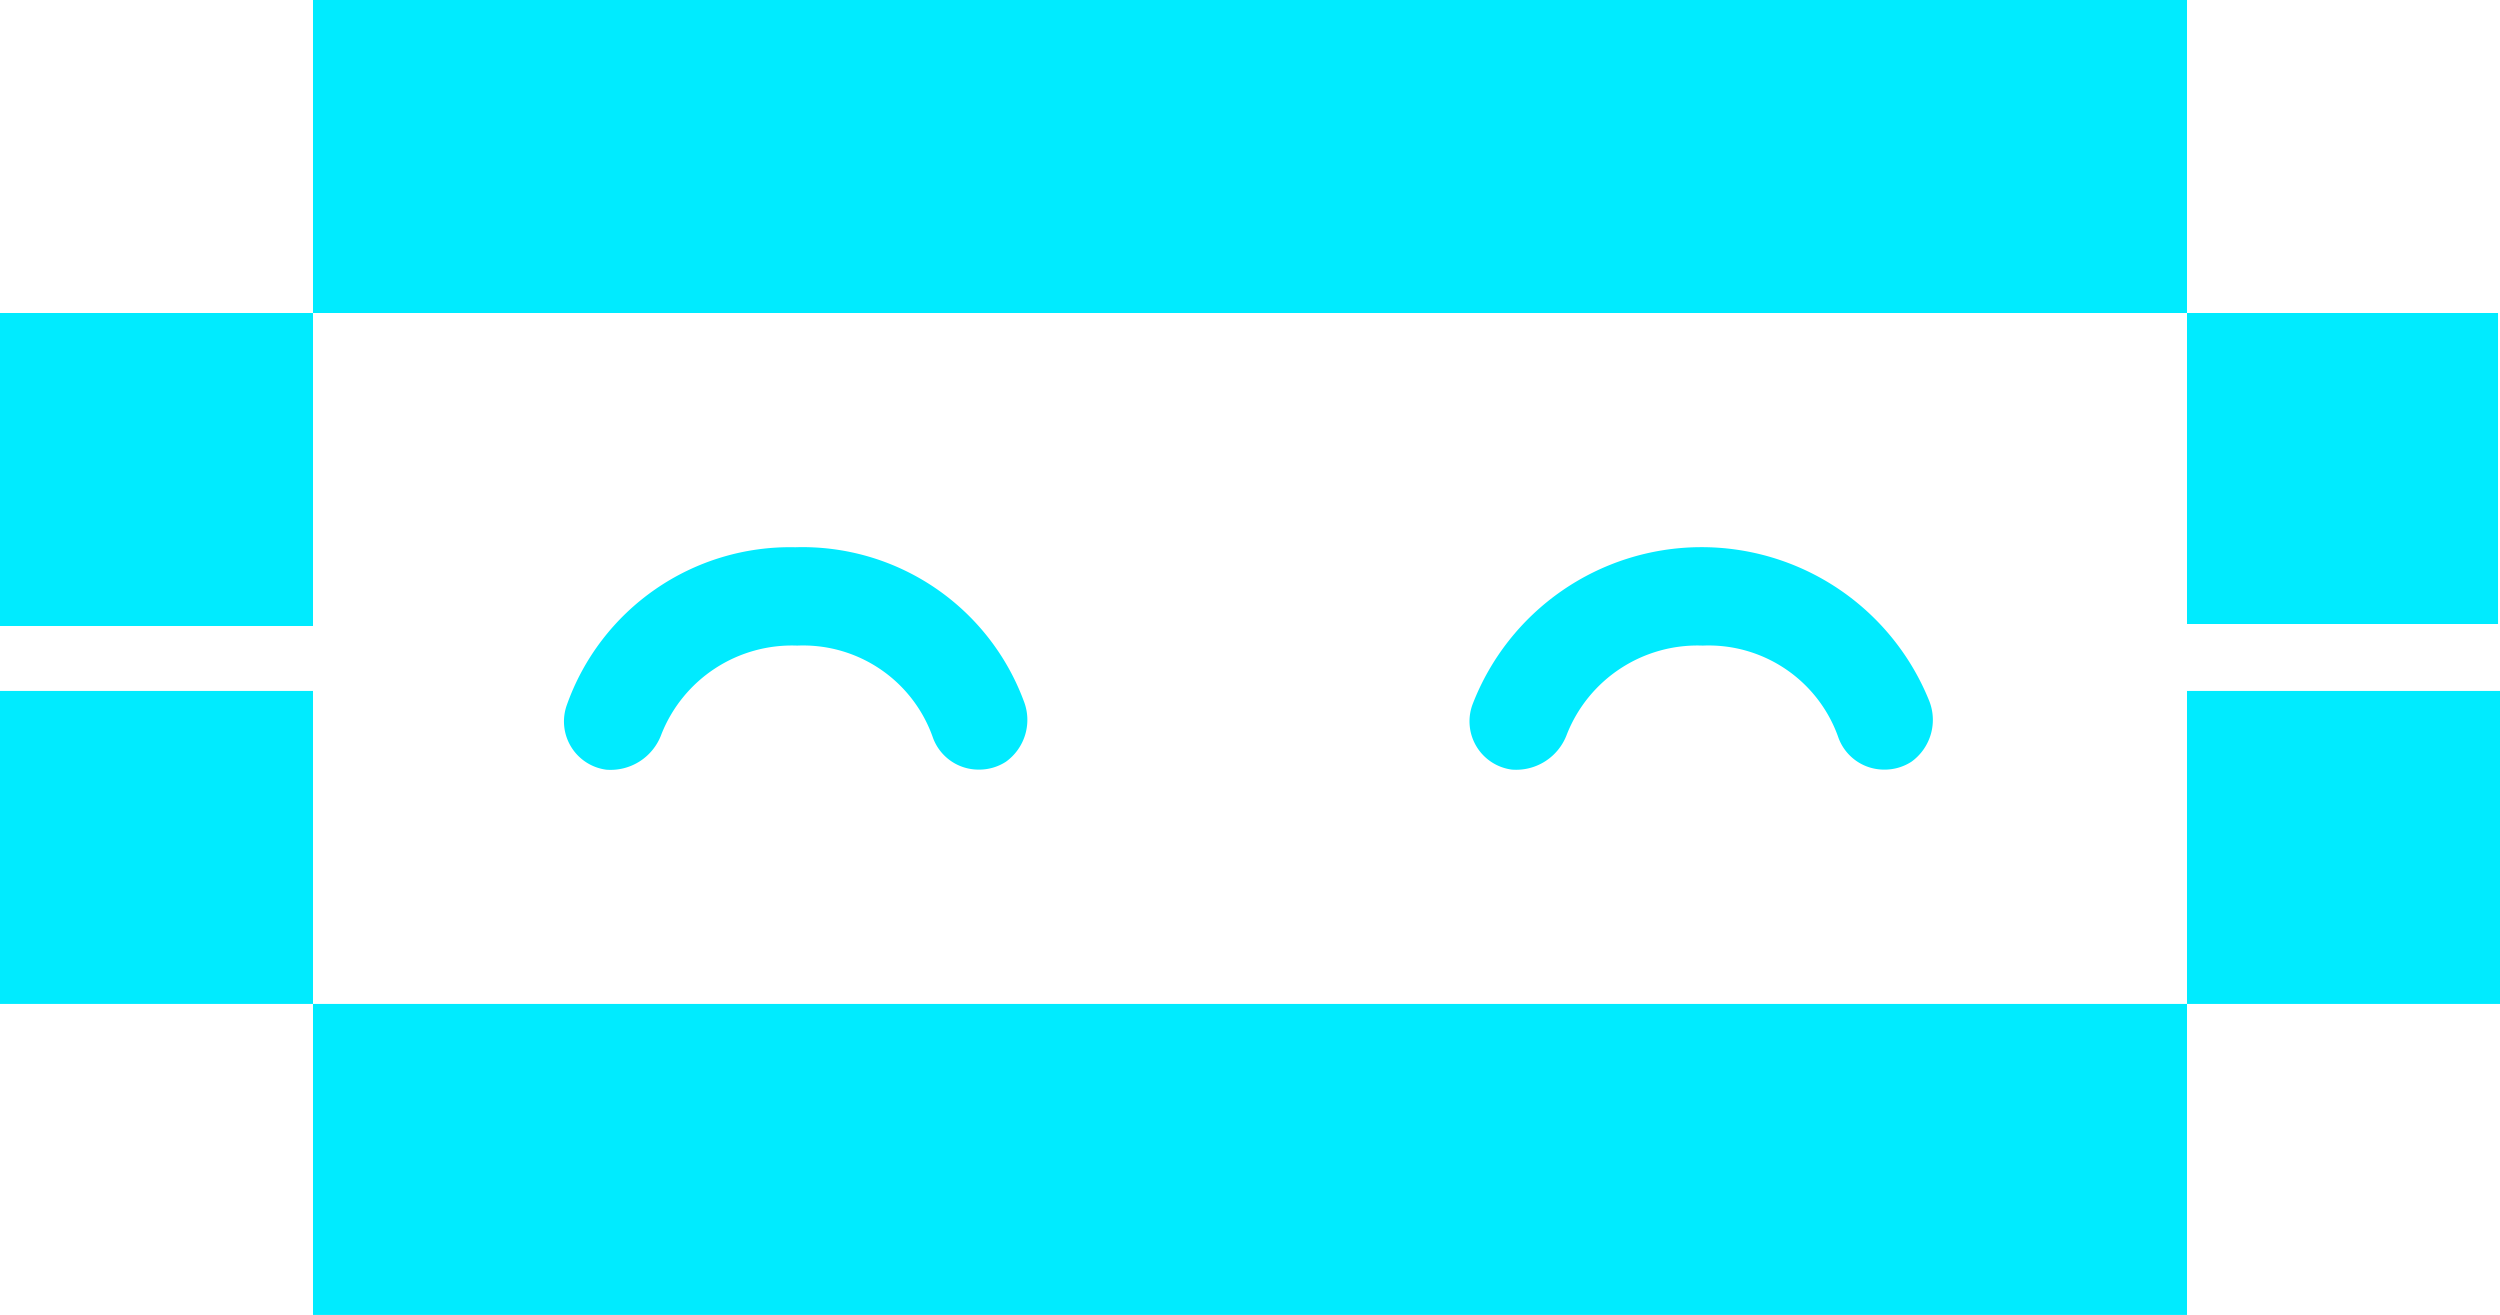 <svg id="Group_80" data-name="Group 80" xmlns="http://www.w3.org/2000/svg" viewBox="0 0 141 74.164">
  <defs>
    <style>
      .cls-1 {
        fill: #00ebff;
      }
    </style>
  </defs>
  <path id="Path_1" data-name="Path 1" class="cls-1" d="M121.594,17.653V0H15.9V17.653H121.594V35.194h17.542V17.653Z" transform="translate(1.753)"/>
  <rect id="Rectangle_4" data-name="Rectangle 4" class="cls-1" width="17.653" height="17.653" transform="translate(0 17.653)"/>
  <path id="Path_2" data-name="Path 2" class="cls-1" d="M88.042,52.753H17.653V35.1H0V52.753H17.653V70.294H123.347V52.753H88.042Z" transform="translate(0 3.869)"/>
  <rect id="Rectangle_5" data-name="Rectangle 5" class="cls-1" width="17.653" height="17.653" transform="translate(123.347 38.969)"/>
  <path id="Path_3" data-name="Path 3" class="cls-1" d="M34.144,38.347a7.915,7.915,0,0,1,7.661-5,7.753,7.753,0,0,1,7.661,5.218,2.738,2.738,0,0,0,2.554,1.776,2.775,2.775,0,0,0,1.554-.444,2.907,2.907,0,0,0,1-3.442A13.313,13.313,0,0,0,41.694,27.8a13.355,13.355,0,0,0-12.879,8.882,2.745,2.745,0,0,0,2.22,3.664A3.051,3.051,0,0,0,34.144,38.347Z" transform="translate(3.16 3.065)"/>
  <path id="Path_4" data-name="Path 4" class="cls-1" d="M80.144,38.347a7.915,7.915,0,0,1,7.661-5,7.753,7.753,0,0,1,7.661,5.218,2.738,2.738,0,0,0,2.554,1.776,2.775,2.775,0,0,0,1.554-.444,2.907,2.907,0,0,0,1-3.442,13.841,13.841,0,0,0-25.757.222,2.745,2.745,0,0,0,2.22,3.664A3.051,3.051,0,0,0,80.144,38.347Z" transform="translate(8.23 3.065)"/>
</svg>
